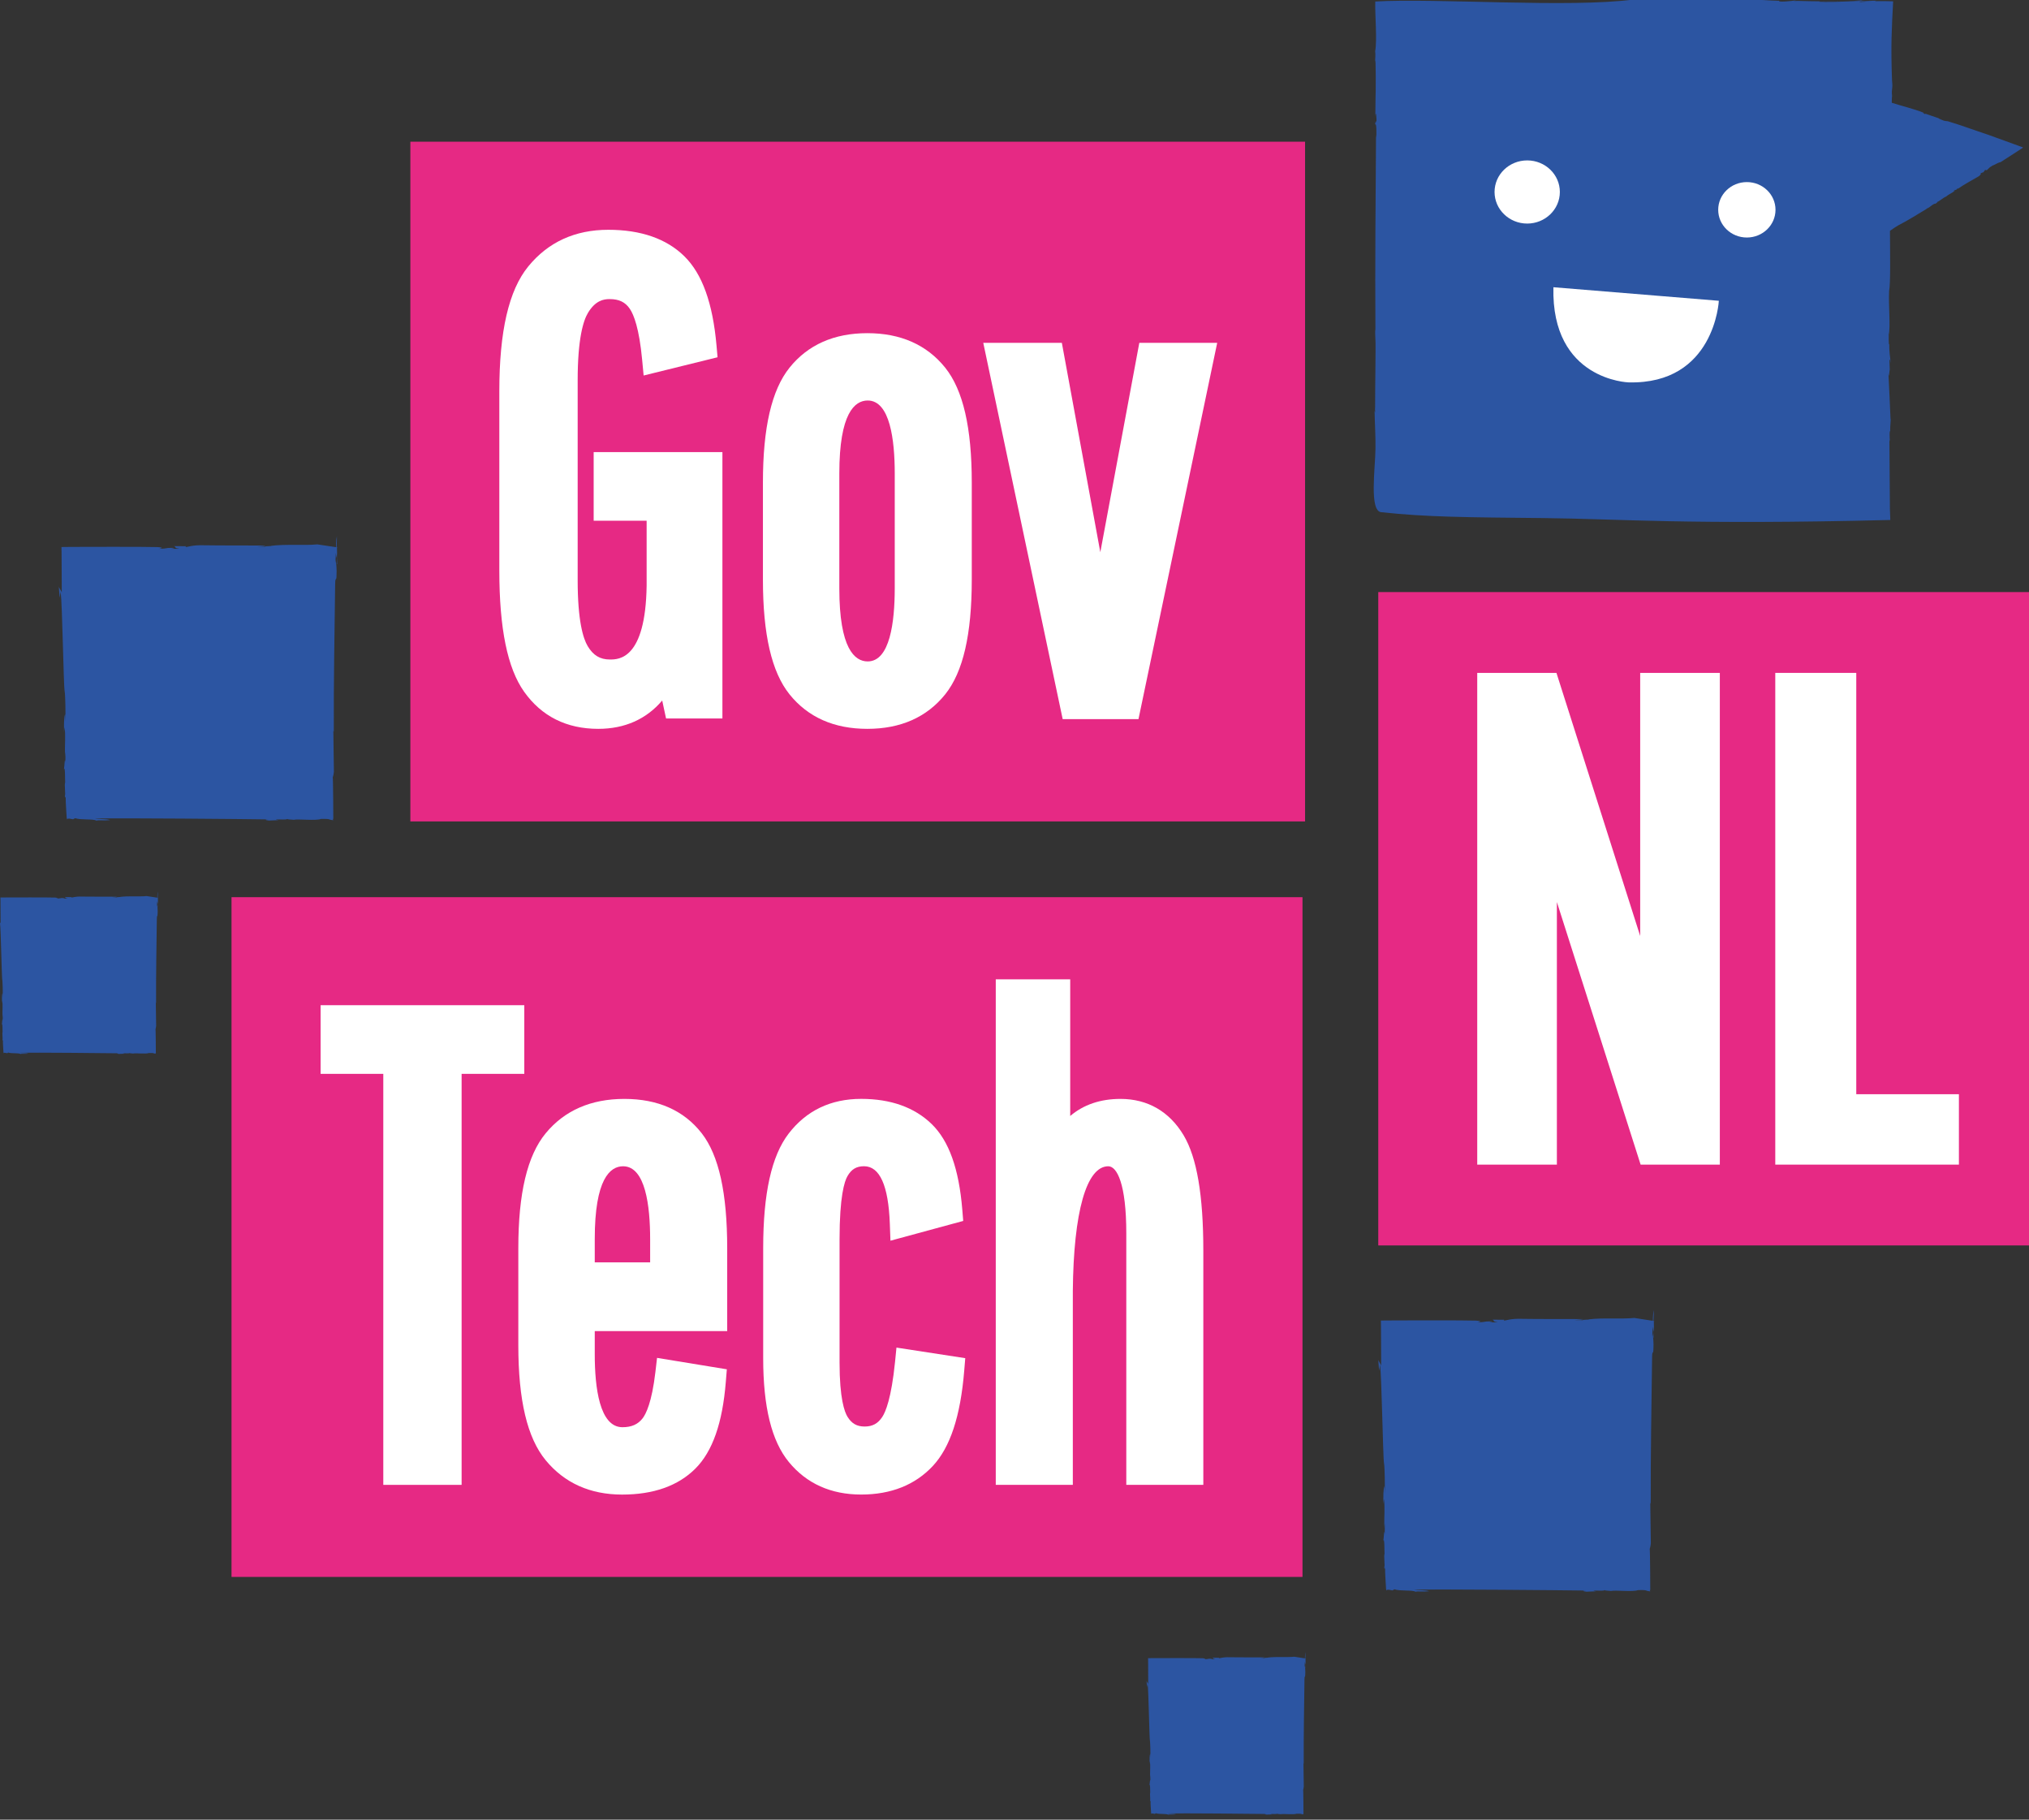 <svg width="358" height="321" viewBox="0 0 358 321" fill="none" xmlns="http://www.w3.org/2000/svg">
<rect x="0" y="0" width="358" height="321" fill="#333333" stroke="none"/>
<g clip-path="url(#clip0_2_15)">
<path d="M333.657 42.027C333.675 42.056 333.692 42.08 333.716 42.091C333.692 42.039 333.675 42.021 333.657 42.027Z" fill="#2C55A2"/>
<path d="M334.036 14.209L334.065 14.536C334.059 14.326 334.048 14.244 334.036 14.209Z" fill="#2C55A2"/>
<path d="M333.494 58.697C333.488 58.673 333.488 58.673 333.482 58.656C333.482 58.913 333.476 59.262 333.47 59.828L333.494 58.697Z" fill="#2C55A2"/>
<path d="M324.083 0.251C324.153 0.257 324.252 0.262 324.334 0.268C324.363 0.251 324.346 0.233 324.083 0.251Z" fill="#2C55A2"/>
<path d="M325.209 0.222C323.739 0.227 322.387 0.233 321.734 0.233C321.809 0.227 321.868 0.216 321.897 0.198C321.804 0.222 321.646 0.233 321.495 0.239C321.36 0.239 321.302 0.239 321.337 0.245C321.331 0.245 321.331 0.245 321.325 0.245C322.62 0.257 323.955 0.251 325.209 0.222Z" fill="#2C55A2"/>
<path d="M333.47 77.897C333.476 77.944 333.488 77.984 333.5 78.002C333.488 77.961 333.482 77.932 333.47 77.897Z" fill="#2C55A2"/>
<path d="M333.505 76.206C333.511 76.282 333.517 76.34 333.529 76.369C333.517 76.299 333.511 76.253 333.505 76.206Z" fill="#2C55A2"/>
<path d="M356.647 25.894L356.192 25.73L355.277 25.398C353.743 24.838 352.251 24.302 350.782 23.766C348.327 22.961 346.047 22.092 343.662 21.387C343.044 21.334 343.003 21.317 342.45 21.066C342.461 21.095 342.496 21.113 342.444 21.119C342.479 21.002 342.041 20.967 342.047 20.85C341.208 20.588 340.467 20.302 339.628 20.022C339.756 20.075 339.762 20.186 339.61 20.121L339.488 19.999L339.441 20.017C339.342 19.964 339.26 19.877 339.394 19.882C337.54 19.159 335.587 18.71 333.785 18.127C333.797 17.457 333.809 16.961 333.844 17.014C333.692 15.428 334.018 15.819 333.832 14.221C333.61 7.93 333.768 5.189 334.03 0.239C334.03 0.239 332.584 0.169 330.788 0.21L331.074 0.128C330.223 0.105 328.59 0.21 328.398 0.076C327.488 0.146 326.386 0.192 325.203 0.216C326.421 0.216 327.716 0.21 328.736 0.216C327.232 0.309 325.092 0.245 324.188 0.315C323.751 0.356 319.803 0.367 321.319 0.239C319.85 0.227 318.451 0.198 317.331 0.163L316.468 0.175L317.016 0.047C315.897 0.233 313.606 0.408 313.92 0.14C312.264 0.111 309.635 -0.111 309.215 -0.047C309.192 -0.105 307.32 0.064 308.282 -0.157C305.991 0.047 303.787 -0.14 301.128 -0.047L301.385 -0.076C299.507 0.029 299.571 -0.14 298.195 -0.064C298.242 -0.082 298.288 -0.087 298.341 -0.093H297.105L297.379 -0.157C293.513 -0.082 292.085 -0.122 288.295 -0.093C277.03 1.428 253.235 -0.362 242.653 0.268C242.589 2.624 243.008 7.131 242.635 9.049C242.734 9.609 242.629 10.379 242.624 10.868C242.781 9.346 242.74 17.113 242.711 16.728L242.664 20.629C242.734 19.177 242.933 20.815 242.851 21.725C242.758 20.932 242.688 21.661 242.606 21.999C242.909 21.439 242.868 23.812 242.833 24.25L242.787 23.853C242.717 35.275 242.606 46.248 242.682 58.353L242.653 58.09L242.589 60.464L242.699 58.738C242.74 62.848 242.624 67.769 242.624 72.253C242.618 72.113 242.612 71.967 242.606 71.816C242.6 72.101 242.606 72.27 242.624 72.387C242.624 72.533 242.624 72.684 242.624 72.83C242.6 72.661 242.559 72.597 242.53 72.445C242.577 74.859 242.723 76.912 242.693 79.11C242.647 82.666 241.58 90.118 243.691 90.351C251.725 91.22 258.623 91.255 272.237 91.389C272.266 91.389 272.29 91.389 272.319 91.389C272.226 91.395 272.144 91.395 272.056 91.401C272.173 91.401 272.261 91.401 272.325 91.389C285.852 91.529 297.525 92.614 333.529 91.727L333.459 89.757L333.371 77.547C333.406 77.67 333.441 77.775 333.47 77.891C333.377 77.384 333.383 75.407 333.505 76.2C333.459 75.466 333.715 72.836 333.575 74.107C333.43 70.731 333.365 69.105 333.196 65.828C333.348 67.408 333.389 64.014 333.459 65.694C333.441 64.906 333.226 62.09 333.616 64.119C333.459 62.883 333.325 61.921 333.348 60.708C333.202 61.012 333.278 59.297 333.243 59.017C333.593 57.799 333.191 53.822 333.319 51.333C333.581 50.038 333.488 44.913 333.47 40.721C333.983 40.359 334.485 40.004 334.963 39.736C336.706 38.855 338.403 37.753 339.948 36.838L339.913 36.803C340.496 36.669 341.015 35.905 341.528 35.922C341.627 35.806 341.966 35.625 341.837 35.596C342.246 35.485 342.782 34.92 343.353 34.681C343.855 34.249 344.403 34.074 344.928 33.637C344.858 33.654 344.747 33.707 344.712 33.678C344.893 33.462 345.324 33.532 345.336 33.252C345.464 33.176 345.476 33.299 345.4 33.34C346.583 32.5 347.925 31.812 349.161 31.083C349.942 30.424 349.015 30.739 349.773 30.442C349.802 30.372 349.86 30.488 349.843 30.442C350.134 30.325 350.111 29.981 350.35 29.963C350.35 30.121 350.507 29.952 350.56 30.016C351.021 29.619 351.05 29.456 351.499 29.281L351.429 29.246C352 29.106 352.461 28.681 352.974 28.611C353.749 28.109 354.501 27.625 355.248 27.147L356.845 26.11C357.108 25.987 356.746 25.958 356.647 25.894ZM328.835 0.222C329.436 0.222 329.931 0.227 330.258 0.233C329.634 0.257 328.987 0.292 328.351 0.35C327.64 0.274 328.374 0.257 328.835 0.222Z" fill="#2C55A2"/>
<path d="M343.493 34.611C343.447 34.628 343.4 34.646 343.353 34.669L343.348 34.675C343.412 34.651 343.447 34.646 343.493 34.611Z" fill="#2C55A2"/>
<path d="M291.793 231.073C291.642 231.738 291.63 232.887 291.601 233.977C291.747 233.137 291.811 232.245 291.793 231.073Z" fill="#2C55A2"/>
<path d="M291.945 233.044L291.805 232.951L291.823 234.082C291.753 235.44 291.916 236.07 291.776 235.977L291.793 234.117C291.753 235.481 291.677 234.531 291.601 234.006C291.589 234.578 291.572 235.131 291.531 235.58C291.584 235.849 291.589 235.382 291.619 235.172C291.665 235.907 291.799 236.927 291.735 237.825C291.723 239.225 291.508 237.913 291.496 239.545C291.391 248.145 291.228 256.483 291.257 265.177C291.199 265.375 291.199 265.136 291.175 264.885C291.234 267.503 291.216 269.829 291.275 272.214C291.21 272.879 291.129 273.06 291.07 273.252C291.111 273.106 291.14 274.844 291.158 277.106C291.164 278.126 291.17 279.275 291.175 280.383C291.181 280.424 291.181 280.464 291.181 280.494C291.135 280.494 291.1 280.488 291.094 280.482C291.123 280.564 291.14 280.651 291.164 280.733C291.135 280.733 291.105 280.727 291.088 280.721C291.076 280.715 291.07 280.715 291.065 280.709L291.059 280.704C291.041 280.704 291.024 280.698 291.006 280.698C290.971 280.692 290.942 280.692 290.913 280.686C290.686 280.663 290.598 280.628 290.517 280.593C290.353 280.529 290.213 280.47 289.024 280.499C288.091 280.855 285.065 280.464 284.237 280.651C284.254 280.622 283.088 280.61 283.164 280.499C282.808 280.692 281.963 280.546 281.228 280.593C280.96 280.645 281.427 280.651 281.625 280.709L279.94 280.779C279.281 280.715 279.118 280.604 279.835 280.581C275.427 280.511 254.262 280.33 249.516 280.424C250.128 280.569 251.591 280.47 252.151 280.698C250.897 280.826 250.303 280.651 249.749 280.785C249.265 280.447 246.991 280.704 246.041 280.36L245.679 280.552L245.055 280.435C244.991 280.435 244.921 280.441 244.857 280.441L244.764 280.447C244.729 280.447 244.752 280.447 244.746 280.453L244.734 280.464C244.729 280.47 244.717 280.482 244.711 280.488C244.694 280.499 244.676 280.511 244.665 280.523C244.635 280.54 244.612 280.552 244.6 280.558C244.577 280.564 244.595 280.546 244.583 280.529C244.595 280.499 244.606 280.464 244.618 280.424C244.612 280.412 244.606 280.406 244.595 280.395L244.577 280.377L244.565 280.365C244.56 280.301 244.56 280.237 244.554 280.179C244.519 279.631 244.49 279.147 244.466 278.704C244.408 277.817 244.367 277.083 244.414 276.296C244.414 276.529 244.291 277.153 244.245 276.418C244.414 276.296 244.122 274.465 244.291 274.109C244.268 273.392 244.291 271.06 244.058 271.853C244.175 271.456 244.221 269.38 244.321 270.617C244.326 269.917 244.361 269.235 244.309 268.733L244.245 269.631C244.21 267.264 244.391 265.975 244.181 264.43L244.087 265.305C244.07 263.888 244.058 262.704 244.286 262.15L244.356 263.602C244.35 261.253 244.332 259.842 244.216 257.882L244.21 258.582C243.982 256.092 243.79 243.055 243.504 240.758L243.329 241.813L243.178 239.837C243.178 240.07 243.755 240.787 243.697 240.985C243.691 240.175 243.685 238.706 243.679 236.834C243.673 235.959 243.667 234.991 243.662 233.959C243.656 233.639 243.65 233.301 243.644 232.951C243.924 232.945 244.21 232.945 244.495 232.939C245.306 232.933 246.122 232.933 246.933 232.927C248.933 232.922 250.892 232.922 252.687 232.916C256.279 232.916 259.2 232.927 260.401 232.962C261.976 233.062 260.687 233.242 260.67 233.271C262.588 233.207 261.498 233.085 263.13 233.097C263.573 233.126 263.037 233.236 262.786 233.26C263.503 233.236 264.162 233.301 264.22 233.219C263.328 233.155 263.707 232.933 263.328 232.793L265.427 232.811L265.334 232.951C265.801 232.957 266.524 232.572 268.582 232.648C272.057 232.706 275.835 232.659 279.333 232.688C279.281 232.77 278.546 232.822 277.812 232.869C278.278 232.875 278.995 232.852 279.427 232.91C278.581 232.764 280.896 232.811 280.231 232.753C282.791 232.414 286.109 232.723 288.365 232.49" fill="#2C55A2"/>
<path d="M230.339 291.432C230.251 291.817 230.245 292.476 230.228 293.105C230.315 292.621 230.35 292.108 230.339 291.432Z" fill="#2C55A2"/>
<path d="M230.426 292.569L230.344 292.516L230.356 293.169C230.315 293.951 230.408 294.318 230.327 294.26L230.339 293.187C230.315 293.974 230.274 293.426 230.228 293.123C230.222 293.449 230.21 293.77 230.187 294.032C230.216 294.19 230.222 293.916 230.239 293.793C230.269 294.219 230.344 294.808 230.304 295.321C230.298 296.125 230.175 295.373 230.164 296.312C230.099 301.274 230.006 306.078 230.029 311.093C229.995 311.209 230 311.069 229.983 310.924C230.018 312.434 230.006 313.775 230.041 315.151C230.006 315.536 229.954 315.635 229.925 315.751C229.948 315.67 229.965 316.667 229.977 317.973C229.983 318.562 229.983 319.221 229.989 319.862C229.989 319.885 229.989 319.909 229.989 319.926C229.96 319.926 229.942 319.92 229.936 319.92C229.954 319.967 229.965 320.019 229.977 320.066C229.96 320.066 229.942 320.066 229.936 320.06C229.93 320.06 229.925 320.054 229.925 320.054C229.913 320.054 229.907 320.054 229.895 320.054C229.878 320.054 229.86 320.048 229.843 320.048C229.709 320.031 229.662 320.014 229.616 319.996C229.522 319.961 229.441 319.926 228.753 319.944C228.216 320.148 226.467 319.92 225.995 320.031C226.006 320.014 225.33 320.008 225.377 319.944C225.173 320.054 224.683 319.967 224.257 319.996C224.106 320.025 224.368 320.031 224.485 320.06L223.511 320.101C223.132 320.066 223.039 320.002 223.453 319.99C220.91 319.949 208.707 319.844 205.967 319.897C206.316 319.979 207.162 319.926 207.483 320.054C206.76 320.13 206.415 320.031 206.095 320.107C205.815 319.909 204.503 320.06 203.955 319.862L203.745 319.973L203.384 319.903C203.343 319.903 203.308 319.903 203.273 319.909H203.22C203.197 319.909 203.214 319.909 203.209 319.909L203.203 319.914C203.197 319.92 203.197 319.926 203.191 319.926C203.179 319.932 203.174 319.944 203.162 319.944C203.145 319.955 203.133 319.961 203.127 319.961C203.115 319.967 203.121 319.955 203.115 319.944C203.121 319.926 203.127 319.909 203.133 319.885C203.133 319.879 203.127 319.874 203.121 319.868L203.11 319.856L203.104 319.85C203.104 319.815 203.098 319.78 203.098 319.739C203.08 319.425 203.063 319.145 203.045 318.888C203.01 318.375 202.987 317.955 203.016 317.501C203.016 317.635 202.946 317.996 202.917 317.57C203.016 317.501 202.847 316.445 202.946 316.235C202.935 315.821 202.946 314.48 202.812 314.935C202.876 314.708 202.905 313.507 202.964 314.224C202.97 313.821 202.987 313.431 202.958 313.139L202.923 313.658C202.905 312.294 203.005 311.547 202.888 310.661L202.835 311.168C202.83 310.352 202.818 309.67 202.946 309.349L202.987 310.189C202.981 308.836 202.975 308.02 202.905 306.889L202.9 307.291C202.766 305.851 202.661 298.335 202.491 297.012L202.387 297.624L202.299 296.487C202.299 296.621 202.631 297.035 202.596 297.152C202.596 296.685 202.591 295.834 202.585 294.755C202.585 294.248 202.579 293.694 202.579 293.094C202.573 292.907 202.573 292.715 202.567 292.51C202.731 292.51 202.894 292.505 203.057 292.505C203.524 292.505 203.996 292.499 204.462 292.499C205.617 292.499 206.748 292.493 207.78 292.493C209.85 292.493 211.535 292.499 212.229 292.522C213.138 292.58 212.392 292.685 212.38 292.703C213.488 292.662 212.858 292.592 213.797 292.604C214.054 292.621 213.745 292.685 213.599 292.697C214.013 292.685 214.392 292.72 214.427 292.674C213.914 292.639 214.129 292.51 213.914 292.429L215.126 292.441L215.074 292.522C215.342 292.522 215.756 292.301 216.946 292.347C218.951 292.382 221.132 292.353 223.149 292.371C223.12 292.417 222.695 292.446 222.269 292.476C222.537 292.476 222.951 292.464 223.202 292.499C222.712 292.411 224.047 292.441 223.668 292.406C225.143 292.207 227.056 292.388 228.362 292.254" fill="#2C55A2"/>
<path d="M59.443 94.578C59.291 95.249 59.274 96.409 59.251 97.505C59.397 96.66 59.455 95.762 59.443 94.578Z" fill="#2C55A2"/>
<path d="M59.595 96.567L59.455 96.473L59.472 97.616C59.403 98.986 59.566 99.622 59.426 99.529L59.443 97.651C59.403 99.027 59.327 98.065 59.251 97.54C59.239 98.118 59.222 98.671 59.175 99.132C59.228 99.406 59.233 98.934 59.263 98.718C59.309 99.459 59.443 100.491 59.379 101.394C59.367 102.805 59.152 101.482 59.134 103.132C59.023 111.814 58.866 120.221 58.895 128.997C58.837 129.195 58.837 128.956 58.814 128.705C58.872 131.346 58.854 133.696 58.913 136.104C58.849 136.775 58.761 136.955 58.703 137.154C58.744 137.008 58.773 138.757 58.79 141.043C58.796 142.075 58.802 143.229 58.808 144.349C58.814 144.389 58.814 144.43 58.814 144.459C58.767 144.459 58.732 144.453 58.726 144.448C58.755 144.529 58.779 144.617 58.796 144.698C58.767 144.698 58.738 144.693 58.72 144.687C58.709 144.681 58.703 144.681 58.697 144.675L58.691 144.669C58.674 144.669 58.656 144.663 58.639 144.663C58.604 144.658 58.575 144.658 58.545 144.652C58.312 144.628 58.225 144.593 58.143 144.558C57.98 144.494 57.84 144.436 56.633 144.465C55.694 144.821 52.639 144.43 51.805 144.617C51.823 144.588 50.645 144.576 50.721 144.465C50.359 144.658 49.508 144.512 48.767 144.558C48.499 144.611 48.966 144.617 49.164 144.675L47.461 144.745C46.797 144.681 46.633 144.57 47.356 144.547C42.908 144.477 21.55 144.29 16.763 144.389C17.381 144.535 18.856 144.436 19.422 144.669C18.157 144.797 17.556 144.623 16.996 144.763C16.512 144.419 14.215 144.681 13.253 144.331L12.892 144.523L12.262 144.407C12.192 144.407 12.128 144.413 12.064 144.413L11.97 144.419C11.935 144.419 11.959 144.419 11.953 144.424L11.941 144.436C11.935 144.442 11.924 144.453 11.918 144.459C11.9 144.471 11.883 144.483 11.871 144.494C11.842 144.512 11.819 144.523 11.807 144.529C11.784 144.535 11.801 144.518 11.79 144.5C11.801 144.471 11.813 144.436 11.825 144.395C11.819 144.384 11.813 144.378 11.801 144.366L11.784 144.349L11.772 144.337C11.766 144.273 11.766 144.209 11.761 144.15C11.726 143.596 11.696 143.107 11.667 142.663C11.609 141.766 11.568 141.031 11.615 140.238C11.615 140.477 11.492 141.107 11.446 140.366C11.615 140.238 11.323 138.395 11.498 138.034C11.475 137.311 11.498 134.961 11.265 135.754C11.382 135.358 11.428 133.259 11.533 134.506C11.539 133.801 11.574 133.113 11.521 132.606L11.457 133.515C11.422 131.125 11.603 129.824 11.393 128.268L11.3 129.148C11.282 127.72 11.265 126.524 11.498 125.965L11.568 127.428C11.562 125.061 11.545 123.632 11.422 121.656L11.416 122.361C11.183 119.848 10.997 106.689 10.705 104.374L10.524 105.441L10.373 103.447C10.373 103.68 10.956 104.409 10.898 104.607C10.892 103.785 10.886 102.304 10.88 100.421C10.874 99.54 10.868 98.561 10.863 97.517C10.857 97.196 10.851 96.852 10.845 96.497C11.125 96.491 11.416 96.491 11.708 96.485C12.524 96.479 13.352 96.479 14.168 96.473C16.186 96.468 18.163 96.468 19.976 96.462C23.597 96.462 26.547 96.473 27.76 96.508C29.352 96.607 28.045 96.794 28.028 96.823C29.964 96.759 28.862 96.631 30.512 96.648C30.961 96.683 30.419 96.788 30.168 96.811C30.891 96.788 31.555 96.852 31.614 96.771C30.71 96.707 31.095 96.485 30.71 96.339L32.827 96.357L32.733 96.497C33.206 96.502 33.928 96.112 36.01 96.188C39.52 96.246 43.333 96.199 46.861 96.234C46.808 96.316 46.068 96.368 45.322 96.415C45.794 96.421 46.517 96.397 46.954 96.456C46.103 96.31 48.435 96.357 47.77 96.293C50.353 95.949 53.7 96.263 55.98 96.03" fill="#2C55A2"/>
<path d="M27.847 157.246C27.759 157.631 27.754 158.29 27.736 158.919C27.823 158.435 27.858 157.922 27.847 157.246Z" fill="#2C55A2"/>
<path d="M27.934 158.383L27.853 158.33L27.865 158.983C27.824 159.765 27.917 160.132 27.835 160.074L27.847 159.001C27.824 159.788 27.783 159.24 27.736 158.937C27.73 159.263 27.719 159.584 27.695 159.846C27.725 160.004 27.73 159.73 27.748 159.607C27.777 160.033 27.853 160.622 27.812 161.135C27.806 161.94 27.684 161.187 27.672 162.126C27.608 167.088 27.515 171.892 27.538 176.907C27.503 177.023 27.509 176.883 27.491 176.738C27.526 178.248 27.515 179.589 27.55 180.965C27.515 181.35 27.462 181.449 27.433 181.565C27.456 181.484 27.474 182.481 27.486 183.787C27.491 184.376 27.491 185.035 27.497 185.676C27.497 185.699 27.497 185.723 27.497 185.74C27.468 185.74 27.451 185.734 27.445 185.734C27.462 185.781 27.474 185.833 27.486 185.88C27.468 185.88 27.451 185.88 27.445 185.874C27.439 185.874 27.433 185.868 27.433 185.868C27.421 185.868 27.416 185.868 27.404 185.868C27.386 185.868 27.369 185.863 27.352 185.863C27.217 185.845 27.171 185.828 27.124 185.81C27.031 185.775 26.949 185.74 26.261 185.758C25.725 185.962 23.976 185.734 23.503 185.845C23.515 185.828 22.839 185.822 22.885 185.758C22.681 185.868 22.191 185.781 21.766 185.81C21.614 185.839 21.877 185.845 21.993 185.874L21.019 185.915C20.64 185.88 20.547 185.816 20.961 185.804C18.419 185.763 6.215 185.659 3.475 185.711C3.825 185.793 4.67 185.74 4.991 185.868C4.268 185.944 3.924 185.845 3.603 185.921C3.323 185.723 2.012 185.874 1.464 185.676L1.254 185.787L0.892 185.717C0.851 185.717 0.816 185.717 0.781 185.723H0.729C0.706 185.723 0.723 185.723 0.717 185.723L0.711 185.728C0.706 185.734 0.706 185.74 0.7 185.74C0.688 185.746 0.682 185.758 0.671 185.758C0.653 185.769 0.641 185.775 0.636 185.775C0.624 185.781 0.63 185.769 0.624 185.758C0.63 185.74 0.636 185.723 0.641 185.699C0.641 185.693 0.636 185.688 0.63 185.682L0.618 185.67L0.612 185.664C0.612 185.629 0.606 185.594 0.606 185.554C0.589 185.239 0.571 184.959 0.554 184.702C0.519 184.189 0.496 183.769 0.525 183.315C0.525 183.449 0.455 183.81 0.426 183.385C0.525 183.315 0.356 182.259 0.455 182.049C0.443 181.635 0.455 180.294 0.321 180.749C0.385 180.522 0.414 179.321 0.472 180.038C0.478 179.635 0.496 179.245 0.466 178.953L0.431 179.472C0.414 178.108 0.513 177.362 0.397 176.475L0.344 176.983C0.338 176.166 0.327 175.484 0.455 175.163L0.496 176.003C0.49 174.65 0.484 173.834 0.414 172.703L0.408 173.105C0.274 171.665 0.169 164.149 2.86698e-05 162.826L-0.105 163.438L-0.192 162.301C-0.192 162.435 0.14 162.849 0.105 162.966C0.105 162.499 0.099 161.648 0.093 160.569C0.093 160.062 0.087 159.508 0.087 158.908C0.087 158.721 0.082 158.529 0.076 158.325C0.239 158.325 0.402 158.319 0.566 158.319C1.032 158.319 1.504 158.313 1.971 158.313C3.125 158.313 4.256 158.307 5.288 158.307C7.358 158.307 9.043 158.313 9.737 158.336C10.647 158.395 9.9 158.499 9.889 158.517C10.997 158.476 10.367 158.406 11.306 158.418C11.562 158.435 11.253 158.499 11.107 158.511C11.521 158.499 11.9 158.534 11.935 158.488C11.422 158.453 11.638 158.325 11.422 158.243L12.635 158.255L12.582 158.336C12.851 158.336 13.265 158.115 14.454 158.161C16.46 158.196 18.64 158.167 20.658 158.185C20.629 158.231 20.203 158.26 19.777 158.29C20.046 158.29 20.46 158.278 20.71 158.313C20.221 158.225 21.556 158.255 21.177 158.22C22.652 158.021 24.564 158.202 25.87 158.068" fill="#2C55A2"/>
<path d="M230.269 144.903H72.404V24.996H230.269V144.903Z" fill="#E62984"/>
<path d="M104.747 91.861H114.093V103.324C113.901 116.338 109.167 116.338 107.61 116.338C105.872 116.338 104.665 115.61 103.692 113.977C102.887 112.624 101.925 109.511 101.925 102.333V67.11C101.925 59.746 102.916 56.563 103.744 55.187C105.044 53.035 106.461 52.761 107.552 52.761C109.225 52.761 110.333 53.292 111.137 54.493C111.837 55.537 112.782 57.939 113.301 63.461L113.563 66.242L126.606 63.023L126.425 60.965C125.761 53.473 123.906 48.318 120.758 45.217C117.604 42.109 113.085 40.535 107.324 40.535C101.459 40.535 96.707 42.709 93.202 47.007C89.768 51.216 88.101 58.423 88.101 69.052V100.625C88.101 110.881 89.535 117.883 92.479 122.029C95.564 126.367 99.966 128.571 105.557 128.571C110.228 128.571 114.047 126.863 116.84 123.574L117.522 126.746H127.463V79.751H104.747V91.861Z" fill="white"/>
<path d="M153.036 58.773C147.165 58.773 142.547 60.819 139.305 64.86C136.151 68.796 134.612 75.419 134.612 85.121V102.222C134.612 111.925 136.145 118.548 139.305 122.484C142.547 126.524 147.165 128.571 153.036 128.571C158.908 128.571 163.531 126.524 166.773 122.484C169.928 118.548 171.461 111.925 171.461 102.222V85.121C171.461 75.425 169.928 68.801 166.773 64.86C163.526 60.819 158.902 58.773 153.036 58.773ZM153.095 116.677C150.815 116.677 148.092 114.443 148.092 103.808V83.518C148.092 72.883 150.815 70.65 153.095 70.65C157.042 70.65 157.87 77.646 157.87 83.518V103.808C157.864 109.686 157.036 116.677 153.095 116.677Z" fill="white"/>
<path d="M194.142 97.412L187.355 60.481H173.49L187.501 126.857H200.876L214.765 60.481H201.022L194.142 97.412Z" fill="white"/>
<path d="M229.814 278.173H40.849V158.266H229.814V278.173Z" fill="#E62984"/>
<path d="M92.508 177.321H56.569V189.431H67.629V261.935H81.448V189.431H92.508V177.321Z" fill="white"/>
<path d="M110.164 193.851C104.269 193.851 99.599 195.891 96.281 199.915C93.034 203.856 91.453 210.491 91.453 220.199V237.3C91.453 247.014 93.034 253.65 96.275 257.585C99.587 261.608 104.129 263.649 109.762 263.649C115.301 263.649 119.65 262.11 122.694 259.066C125.726 256.034 127.481 251.032 128.064 243.761L128.245 241.551L115.93 239.534L115.639 242.041C115.009 247.417 113.96 249.451 113.388 250.192C112.56 251.265 111.429 251.766 109.826 251.766C105.785 251.766 104.94 244.769 104.94 238.898V234.811H128.309V220.205C128.309 210.445 126.839 203.809 123.813 199.915C120.671 195.886 116.082 193.851 110.164 193.851ZM109.936 205.734C113.884 205.734 114.712 212.73 114.712 218.602V222.689H104.94V218.602C104.934 207.967 107.651 205.734 109.936 205.734Z" fill="white"/>
<path d="M157.922 240.245C157.275 246.682 156.243 249.084 155.678 249.941C154.908 251.119 153.946 251.644 152.564 251.644C151.188 251.644 150.284 251.131 149.538 249.93C149.013 249.084 148.133 246.723 148.133 240.373V218.596C148.133 211.028 149.002 208.386 149.52 207.489C150.232 206.252 151.106 205.728 152.453 205.728C155.223 205.728 156.75 209.127 157.001 215.832L157.112 218.864L169.951 215.377L169.788 213.383C169.199 206.182 167.432 201.244 164.389 198.288C161.351 195.338 157.164 193.845 151.94 193.845C146.576 193.845 142.273 195.909 139.148 199.973C136.128 203.903 134.658 210.515 134.658 220.193V239.574C134.658 248.21 136.145 254.215 139.194 257.918C142.32 261.713 146.611 263.643 151.94 263.643C157.211 263.643 161.467 261.947 164.587 258.606C167.654 255.317 169.467 249.83 170.126 241.825L170.312 239.586L158.173 237.72L157.922 240.245Z" fill="white"/>
<path d="M197.705 193.851C194.154 193.851 191.169 194.871 188.83 196.865V172.761H175.694V261.935H189.291V227.744C189.419 213.756 191.699 205.733 195.547 205.733C197.087 205.733 198.725 208.847 198.725 217.575V261.935H212.316V220.654C212.316 210.853 211.179 204.183 208.841 200.27C206.328 196.066 202.48 193.851 197.705 193.851Z" fill="white"/>
<path d="M243.184 104.444V219.698H358V104.444H243.184Z" fill="#E62984"/>
<path d="M289.397 165.111L274.622 118.7H260.646V205.442H274.698V159.123L289.473 205.442H303.449V118.7H289.397V165.111Z" fill="white"/>
<path d="M327.523 193.023V118.7H313.232V205.442H345.633V193.023H327.523Z" fill="white"/>
<path d="M269.462 39.438C266.284 39.438 263.701 36.943 263.701 33.864C263.701 30.786 266.279 28.296 269.462 28.296C272.646 28.296 275.223 30.791 275.223 33.864C275.223 36.943 272.64 39.438 269.462 39.438ZM287.35 67.454C287.35 67.454 273.683 67.081 274.086 50.668L303.274 53.059C303.28 53.059 302.533 67.828 287.35 67.454ZM308.218 41.899C305.425 41.899 303.163 39.712 303.163 37.007C303.163 34.307 305.425 32.121 308.218 32.121C311.011 32.121 313.273 34.307 313.273 37.007C313.273 39.712 311.011 41.899 308.218 41.899Z" fill="white"/>
</g>
<defs>
<clipPath id="clip0_2_15">
<rect width="358" height="320.101" fill="white"/>
</clipPath>
</defs>
</svg>
